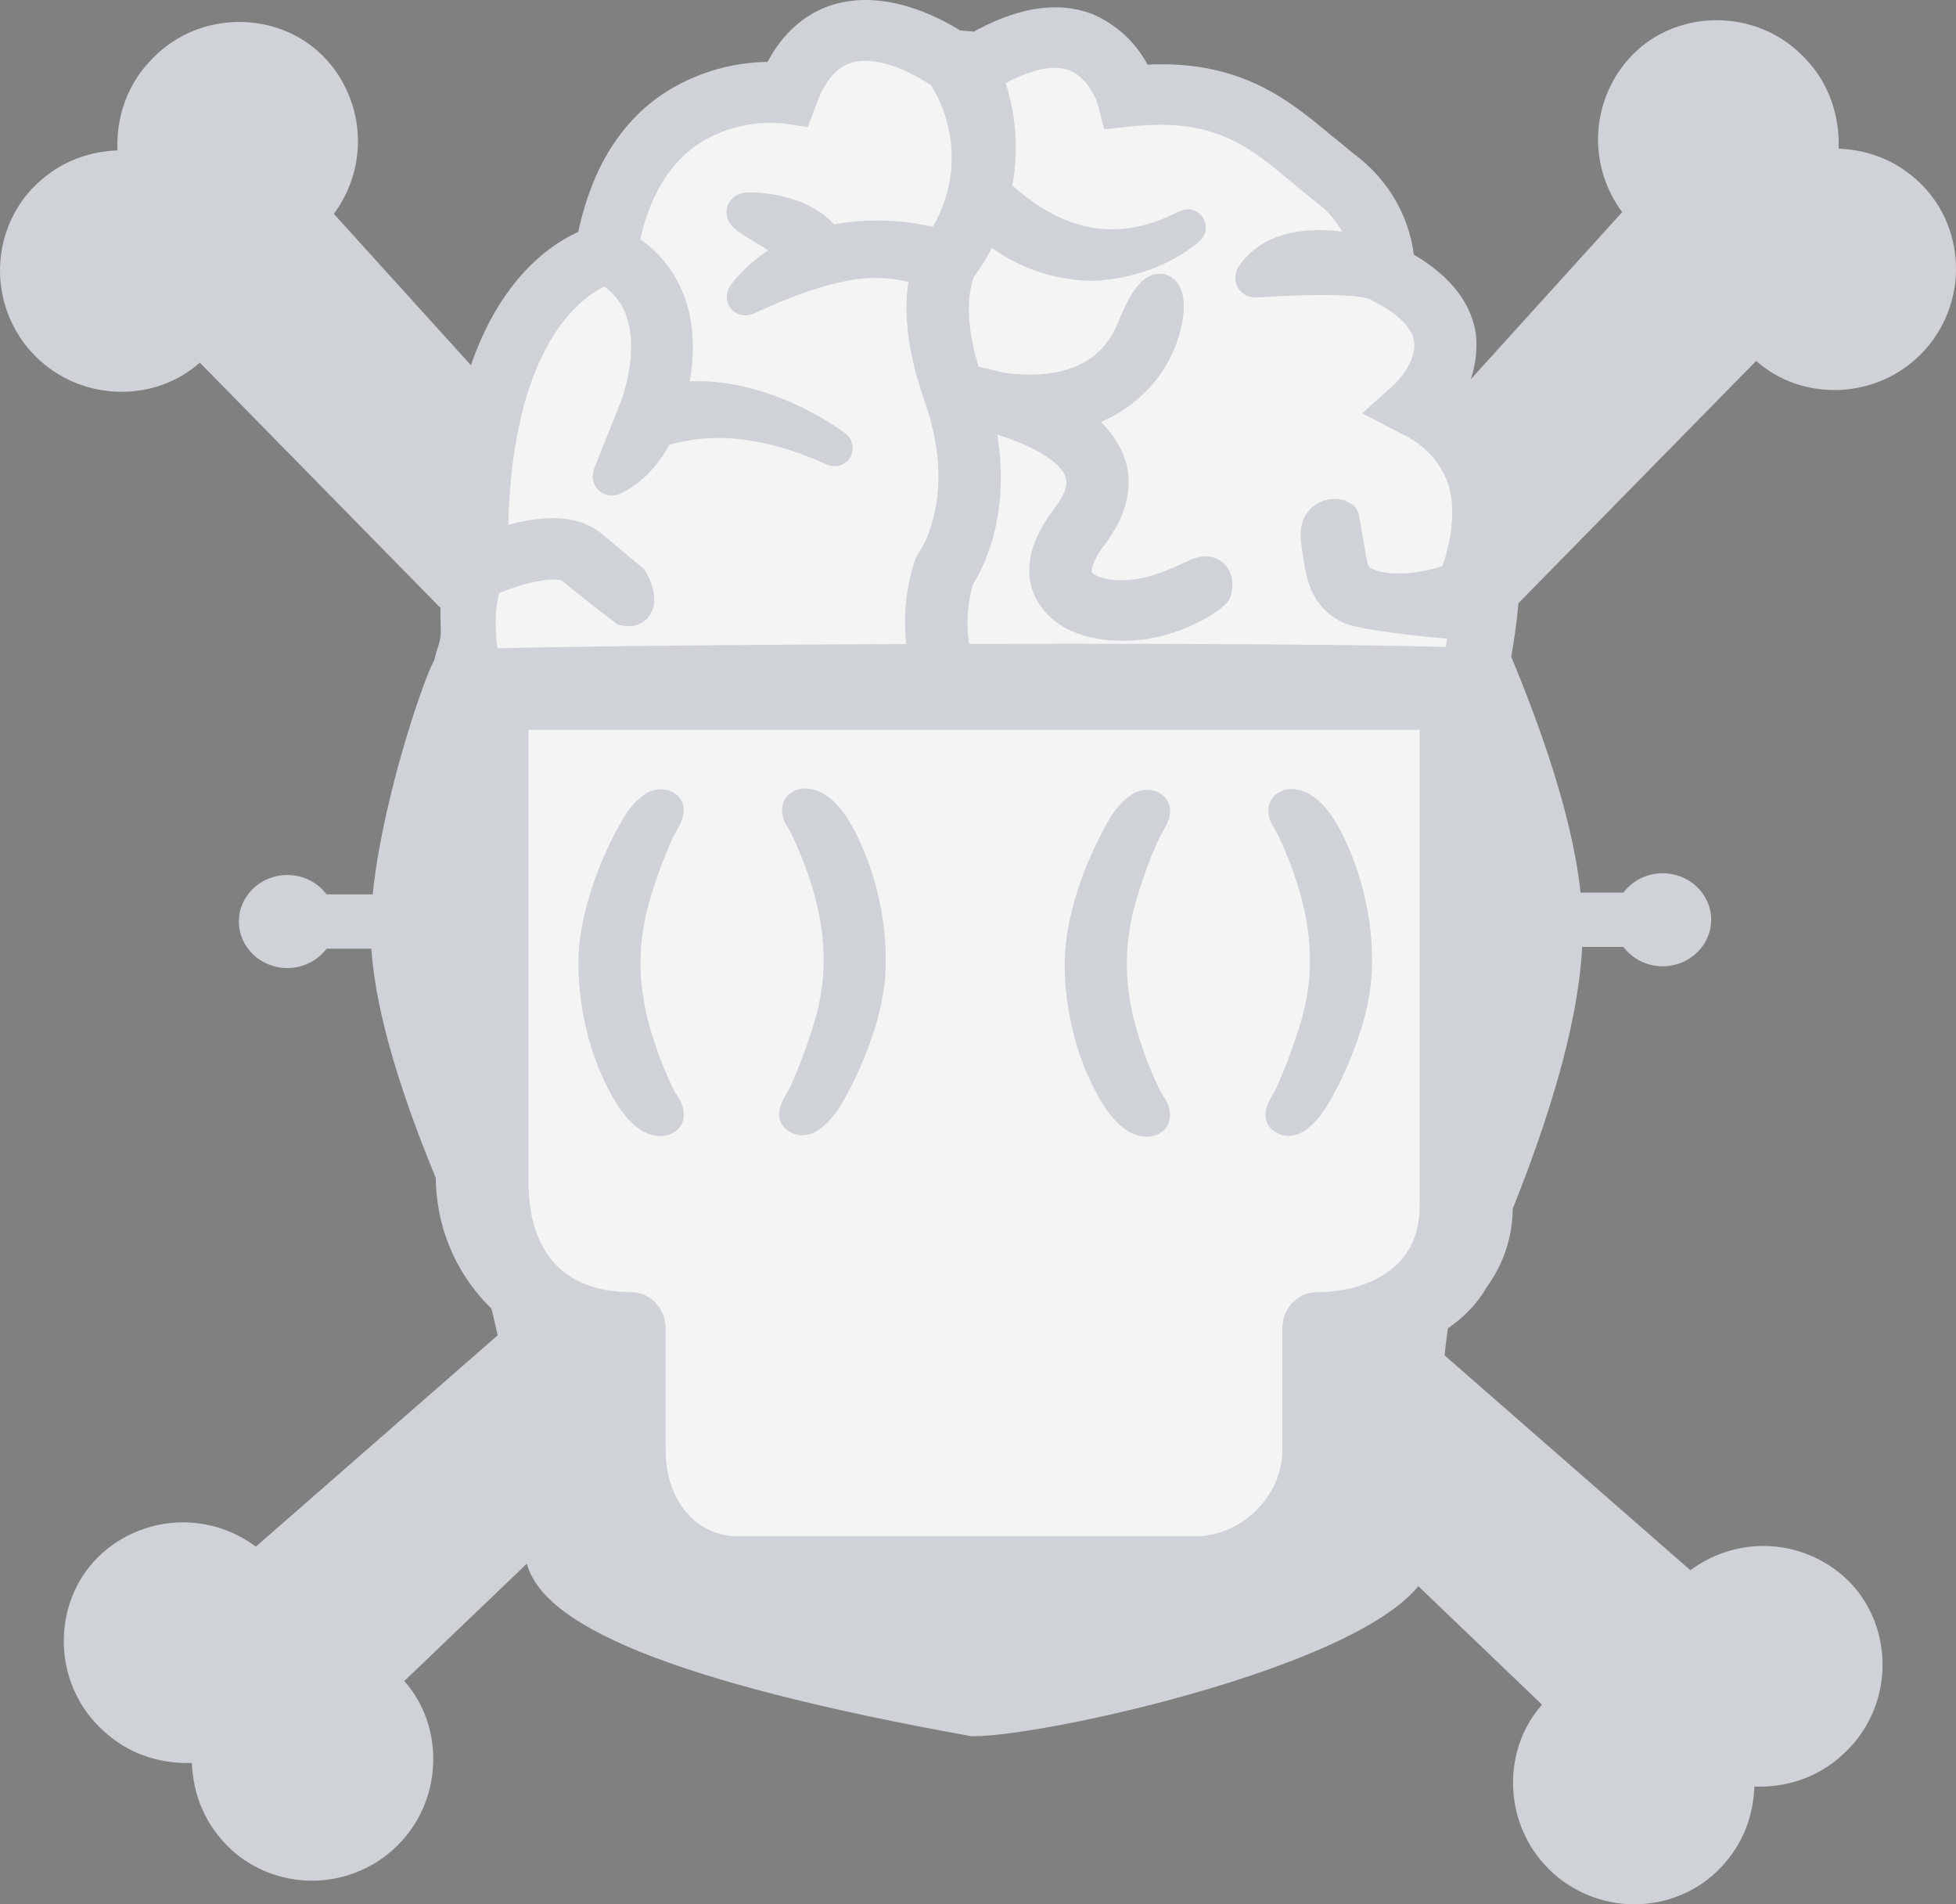 <?xml version="1.0" standalone="no"?><!-- Generator: Gravit.io --><svg xmlns="http://www.w3.org/2000/svg" xmlns:xlink="http://www.w3.org/1999/xlink" style="isolation:isolate" viewBox="1228 189.343 400.835 390.156" width="400.835" height="390.156"><rect x="1228" y="189.343" width="400.835" height="390.156" fill="#808080" stroke="none"/><g id="null"><g id="null"><path d=" M 1593.429 554.941 C 1591.51 555.304 1589.529 555.453 1587.525 555.376 C 1587.263 562.193 1584.641 568.224 1579.659 572.944 C 1575.202 577.139 1569.171 579.499 1562.878 579.499 C 1562.878 579.499 1562.878 579.499 1562.878 579.499 C 1556.06 579.499 1549.243 576.615 1544.523 571.371 C 1536.132 562.193 1535.87 547.772 1543.999 538.595 L 1374.664 376.452 L 1407.095 364.835 L 1574.415 511.062 C 1578.61 507.916 1583.855 506.08 1589.361 506.08 C 1596.178 506.08 1602.996 508.965 1607.716 514.209 C 1616.369 523.911 1615.844 539.643 1605.618 548.821 C 1602.285 551.968 1598.038 554.07 1593.429 554.941 Z " fill="rgb(207,210,215)"/><path d=" M 1252.066 220.153 C 1245.249 220.431 1239.225 223.067 1234.516 228.06 C 1230.331 232.527 1227.985 238.563 1228 244.856 C 1228 244.856 1228 244.856 1228 244.856 C 1228.016 251.674 1230.916 258.484 1236.171 263.192 C 1245.368 271.562 1259.79 271.79 1268.949 263.641 L 1424.696 422.329 C 1421.559 426.532 1462.765 408.222 1458.579 412.164 L 1296.41 233.16 C 1299.547 228.958 1301.37 223.709 1301.357 218.203 C 1301.342 211.385 1298.441 204.575 1293.186 199.867 C 1283.464 191.237 1267.733 191.798 1258.579 202.045 C 1254.133 206.775 1251.788 213.336 1252.066 220.153 Z " fill="rgb(207,210,215)"/><path d=" M 1267.324 550.536 C 1267.586 557.353 1270.209 563.384 1275.191 568.104 C 1279.648 572.299 1285.679 574.659 1291.972 574.659 C 1291.972 574.659 1291.972 574.659 1291.972 574.659 C 1298.789 574.659 1305.607 571.775 1310.327 566.53 C 1318.717 557.353 1318.98 542.931 1310.851 533.754 L 1480.185 371.611 L 1447.755 359.994 L 1280.435 506.222 C 1276.239 503.076 1270.995 501.24 1265.489 501.24 C 1258.671 501.24 1251.854 504.124 1247.134 509.369 C 1238.481 519.07 1239.006 534.803 1249.232 543.98 C 1253.952 548.438 1260.507 550.798 1267.324 550.536 Z " fill="rgb(207,210,215)"/><path d=" M 1604.769 219.797 C 1611.586 220.075 1617.611 222.711 1622.319 227.704 C 1626.504 232.171 1628.85 238.208 1628.835 244.501 C 1628.835 244.501 1628.835 244.501 1628.835 244.501 C 1628.82 251.318 1625.919 258.129 1620.664 262.837 C 1611.468 271.206 1597.045 271.435 1587.887 263.285 L 1432.14 421.974 C 1435.276 426.176 1394.071 407.866 1398.257 411.809 L 1560.425 232.805 C 1557.289 228.602 1555.465 223.354 1555.478 217.847 C 1555.494 211.03 1558.394 204.219 1563.649 199.512 C 1573.371 190.881 1589.102 191.442 1598.256 201.689 C 1602.703 206.42 1605.047 212.98 1604.769 219.797 Z " fill="rgb(207,210,215)"/><path d=" M 1424.915 201.713 L 1404.617 195.904 L 1391.084 205.585 L 1375.619 209.941 L 1357.254 223.979 L 1355.804 236.08 L 1350.971 241.404 L 1343.238 248.181 L 1335.506 259.798 L 1329.223 273.835 L 1327.773 288.84 L 1325.84 307.718 L 1325.84 325.143 L 1327.773 342.569 L 1327.773 414.691 L 1333.089 450.51 L 1343.238 463.095 L 1355.804 490.685 L 1367.886 514.887 L 1417.666 521.18 L 1488.71 514.887 L 1504.175 498.43 L 1518.191 465.999 L 1526.89 436.473 L 1526.89 395.813 L 1529.79 323.207 L 1529.79 290.776 L 1518.191 271.415 L 1522.057 255.925 L 1510.942 244.308 L 1501.276 241.404 L 1508.525 238.016 L 1498.859 223.979 L 1476.144 209.941 L 1460.679 208.005 L 1451.496 199.777 L 1437.964 199.777 L 1424.915 201.713 Z " fill="rgb(244,244,244)" vector-effect="non-scaling-stroke" stroke-width="0.484" stroke="rgb(0,0,0)" stroke-linejoin="miter" stroke-linecap="square" stroke-miterlimit="3"/><path d=" M 1522.771 444.286 C 1517.899 450.94 1510.079 455.688 1501.276 465.999 C 1494.677 473.727 1503.291 493.84 1495.332 502.157 C 1483.26 514.772 1453.342 515.757 1427.316 511.838 C 1411.426 511.847 1376.821 514.028 1362.912 504.416 C 1351.076 496.237 1373.58 462.224 1339.778 460.046 C 1326.852 436.847 1323.977 425.78 1323.977 426.163 L 1332.563 463.258 L 1337.971 506.675 Q 1337.971 526.552 1427.316 542.641 C 1443.467 542.641 1519.357 525.417 1519.357 506.675 Q 1521.382 469.483 1521.531 467.79 C 1523.023 450.894 1530.863 414.589 1530.703 420.094 C 1530.544 425.599 1527.643 437.632 1522.771 444.286 Z  M 1423.717 493.444" fill-rule="evenodd" fill="rgb(207,210,215)" vector-effect="non-scaling-stroke" stroke-width="4.857" stroke="rgb(207,210,215)" stroke-linejoin="miter" stroke-linecap="butt" stroke-miterlimit="4"/><path d=" M 1534.885 318.216 C 1536.342 307.743 1536.255 297.332 1534.885 292.695 C 1533.042 286.841 1527.767 275.469 1522.288 272.239 C 1525.683 268.318 1527.311 263.292 1526.823 258.244 C 1525.959 252.6 1521.749 247.748 1514.272 243.764 C 1513.825 235.869 1509.765 228.55 1503.152 223.717 C 1501.614 222.516 1500.129 221.163 1498.645 220.039 C 1489.657 212.556 1480.373 204.716 1460.859 206.402 C 1459.085 201.64 1455.359 197.755 1450.521 195.624 C 1444.367 193.275 1437.026 194.603 1428.362 199.557 L 1423.531 199.149 C 1420.832 197.335 1410.036 190.874 1400.076 193.709 C 1394.678 195.267 1390.387 199.302 1387.58 205.712 C 1379.706 205.35 1371.934 207.519 1365.529 211.867 C 1357.243 217.613 1352.034 226.909 1349.685 239.525 C 1343.073 241.849 1321.804 253.341 1322.965 304.826 C 1322.174 306.27 1321.735 311.642 1321.977 317.95 C 1322.188 323.475 1319.526 324.051 1321 329 C 1322.814 334.901 1325.368 339.567 1330.873 342.828 C 1327.479 346.749 1325.85 351.775 1326.339 356.823 C 1327.202 362.467 1331.413 367.319 1338.889 371.303 C 1339.361 379.157 1343.407 386.433 1349.982 391.248 C 1351.521 392.449 1353.005 393.802 1354.49 394.926 C 1363.477 402.434 1372.789 410.249 1392.276 408.563 C 1394.314 412.999 1397.935 416.615 1402.505 418.779 C 1408.389 421.333 1415.515 421.128 1423.639 417.91 L 1427.795 418.191 C 1433.156 421.057 1439.16 422.676 1445.312 422.916 C 1454.519 423.079 1462.752 417.519 1465.582 409.227 C 1473.456 409.593 1481.229 407.424 1487.633 403.073 C 1495.919 397.327 1501.128 388.031 1503.476 375.415 C 1510.089 373.091 1529.495 398.251 1528.334 346.765 C 1529.169 345.243 1533.013 331.679 1534.885 318.216 Z  M 1422.775 412.573 L 1422.775 412.803 L 1422.154 413.058 C 1415.299 415.867 1409.496 416.276 1404.935 414.258 C 1401.391 412.355 1398.754 409.238 1397.566 405.55 L 1403.774 396.586 L 1399.24 393.777 L 1393.005 402.792 L 1392.465 403.43 C 1374.894 405.039 1367.121 398.578 1358.16 391.095 C 1356.649 389.844 1355.11 388.541 1353.545 387.315 C 1348.744 383.796 1345.533 378.686 1344.557 373.014 L 1344.719 373.014 C 1348.023 373.993 1351.459 374.518 1354.922 374.572 C 1360.419 374.932 1365.711 372.525 1368.849 368.238 L 1364.314 365.429 C 1358.916 373.091 1343.775 367.498 1340.374 366.119 C 1335.273 363.156 1332.277 359.785 1331.818 356.133 C 1330.846 349.8 1336.946 344.13 1337 344.079 L 1339.699 341.653 L 1336.46 339.967 C 1330.898 337.412 1329.215 333.197 1327.391 327.607 C 1325.07 319.945 1325.826 311.415 1327.391 308.172 L 1327.769 307.968 C 1332.655 305.746 1342.128 302.86 1345.394 305.414 C 1349.955 309.219 1356.19 313.944 1356.19 313.944 C 1358.708 314.409 1359.167 311.926 1357.216 308.402 Q 1357.216 308.402 1348.957 301.506 C 1343.829 297.242 1334.652 299.668 1329.092 301.762 L 1328.471 302.017 C 1328.066 254.465 1348.093 245.348 1352.061 244.02 L 1352.762 244.377 C 1356.298 246.292 1364.908 253.137 1358.943 272.214 Q 1358.943 272.214 1353.197 286.61 C 1352.987 287.136 1353.228 287.358 1353.735 287.106 C 1357.199 285.387 1360.637 281.826 1362.533 277.5 L 1362.533 277.5 Q 1378.538 272.01 1398.655 281.063 C 1399.171 281.296 1399.252 281.221 1398.835 280.897 C 1398.835 280.897 1382.209 268.255 1364.692 271.678 L 1364.692 271.678 C 1370.09 251.962 1360.886 243.585 1355.893 240.546 L 1355.11 240.061 C 1357.135 229.029 1361.696 220.984 1368.606 216.106 C 1374.488 212.121 1381.705 210.304 1388.902 210.998 L 1391.143 211.33 L 1391.898 209.313 C 1394.057 203.465 1397.296 199.864 1401.561 198.663 C 1410.198 196.11 1420.724 203.771 1420.832 203.771 C 1421.294 204.164 1421.702 204.61 1422.046 205.099 C 1428.12 215.139 1428.232 227.446 1422.343 237.584 C 1421.843 238.446 1421.216 239.237 1420.481 239.933 C 1412.934 237.799 1404.922 237.605 1397.269 239.372 L 1397.269 239.167 C 1394.084 234.06 1386.473 232.425 1381.642 232.425 C 1376.811 232.425 1389.064 237.533 1392.087 241.083 L 1392.087 241.083 C 1387.321 243.26 1383.216 246.546 1380.772 249.813 C 1380.433 250.266 1380.574 250.439 1381.087 250.2 Q 1392.584 244.829 1401.14 243.228 C 1410.055 241.56 1415.818 243.824 1418.43 244.53 L 1418.43 244.658 C 1416.945 249.766 1416.594 258.066 1420.886 270.196 C 1428.47 291.7 1419.671 304.162 1419.293 304.648 L 1418.97 305.235 C 1415.165 316.785 1417.292 329.354 1424.718 339.201 C 1433.571 351.23 1423.369 364.101 1420.103 367.676 L 1419.806 367.932 C 1419.59 367.932 1418.7 367.702 1417.296 367.472 C 1410.279 366.042 1397.296 362.084 1394.327 355.341 C 1392.978 352.277 1393.842 348.804 1397.026 344.743 C 1402.829 337.081 1401.264 338.358 1399.24 335.498 C 1395.731 330.263 1381.806 326.304 1375.032 327.607 C 1366.934 328.986 1367.256 329.905 1366.042 335.498 L 1371.44 336.52 C 1372.357 332.306 1374.562 335.433 1379.123 334.666 C 1384.926 333.67 1387.526 334.987 1389.334 337.694 C 1391.143 340.401 1394.435 339.482 1392.546 341.883 C 1388.336 347.425 1387.148 352.66 1389.334 357.436 C 1391.647 361.773 1395.456 365.232 1400.13 367.242 C 1391.331 368.392 1382.128 372.171 1378.268 382.208 L 1383.369 383.944 C 1388.929 369.439 1411.358 371.175 1417.701 372.299 L 1419.617 372.656 C 1419.617 372.656 1432.654 379.909 1422.775 412.573 Z  M 1526.309 308.172 C 1523.61 309.474 1513.598 312.156 1507.363 309.066 C 1505.096 307.942 1504.664 305.976 1504.151 302.886 C 1503.638 299.795 1502.936 295.454 1502.835 295.424 C 1500.12 294.623 1498.034 296.268 1498.178 299.094 Q 1498.24 300.306 1498.78 303.677 C 1499.32 307.048 1500.021 311.339 1504.826 313.612 C 1507.332 314.813 1523.5 316.635 1526.309 316.574 Q 1530.209 316.487 1526.309 327.891 C 1526.659 375.597 1504.988 369.566 1501.155 370.843 C 1497.781 369.081 1488.254 362.084 1494.327 342.751 C 1494.327 342.751 1496.864 334.655 1502.424 332.28 L 1498.78 329.803 C 1494.392 331.985 1492.384 333.359 1490.494 337.694 C 1474.516 343.134 1456.972 330.033 1456.81 329.803 L 1453.571 333.532 C 1454.246 334.042 1467.228 343.926 1482.289 343.926 C 1484.391 343.925 1486.489 343.728 1488.551 343.338 C 1486.451 349.926 1486.451 356.952 1488.551 363.539 L 1488.551 363.539 C 1481.506 366.093 1470.845 368.647 1466.58 365.863 L 1463.477 370.052 C 1466.108 371.605 1469.177 372.362 1472.275 372.222 C 1478.657 371.905 1484.931 370.539 1490.818 368.187 L 1490.953 368.187 C 1492.866 370.911 1495.38 373.211 1498.321 374.929 C 1496.297 385.962 1491.735 394.032 1484.826 398.91 C 1479.323 402.592 1472.661 404.393 1465.933 404.018 L 1458.969 393.547 L 1454.273 396.101 L 1460.778 406.776 C 1459.297 411.382 1455.726 415.126 1451.034 416.991 C 1441.695 420.183 1430.171 413.722 1430.063 413.671 L 1429.496 413.365 L 1429.496 413.058 C 1438.16 384.659 1428.902 375.159 1424.907 370.588 C 1431.277 363.36 1438.592 349.161 1429.253 336.494 C 1422.905 328.101 1420.984 317.414 1424.044 307.508 C 1425.501 305.337 1432.789 293.206 1427.606 273.644 C 1428.983 273.976 1430.629 274.308 1432.195 274.512 C 1439.05 276.53 1447.309 280.054 1449.577 285.264 C 1450.926 288.329 1450.062 291.802 1446.878 295.862 C 1441.102 303.524 1442.154 308.478 1444.179 311.339 C 1446.878 315.374 1452.465 316.983 1457.998 316.983 C 1459.636 316.985 1461.271 316.849 1462.883 316.574 C 1470.98 315.195 1476.648 310.828 1476.774 310.247 C 1477.375 307.481 1475.792 306.233 1473.243 307.462 Q 1466.365 310.777 1461.803 311.543 C 1456 312.539 1450.467 311.313 1448.659 308.606 C 1446.851 305.899 1449.469 301.251 1451.358 298.85 C 1455.568 293.309 1456.756 288.073 1454.57 283.298 C 1452.633 279.457 1449.445 276.306 1445.474 274.308 C 1454.783 272.987 1462.549 266.888 1465.636 258.474 C 1468.723 250.06 1465.96 243.253 1460.562 256.661 C 1455.164 270.069 1441.668 270.528 1432.951 269.303 C 1430.57 268.642 1428.156 268.096 1425.717 267.668 C 1421.696 255.691 1422.694 248.514 1424.206 244.684 L 1424.53 244.045 C 1426.747 241.007 1428.56 237.722 1429.928 234.264 L 1429.928 234.264 C 1435.622 239.791 1443.365 243.006 1451.52 243.228 C 1459.066 243.005 1466.293 240.295 1471.164 236.224 C 1471.599 235.861 1471.543 235.776 1471.039 236.034 Q 1450.224 246.701 1431.439 228.594 C 1433.289 220.856 1432.736 212.777 1429.847 205.329 L 1429.604 204.742 L 1430.359 204.307 C 1437.674 199.915 1443.855 198.587 1448.362 200.323 C 1454.408 202.596 1456.459 209.619 1456.459 209.67 L 1457.026 211.867 L 1459.401 211.611 C 1477.862 209.619 1485.96 216.234 1495.082 223.895 C 1496.594 225.147 1498.132 226.449 1499.698 227.675 C 1504.396 231.11 1507.588 236.067 1508.658 241.593 C 1501.695 239.729 1490.116 238.401 1484.951 245.858 C 1484.629 246.323 1484.826 246.672 1485.391 246.636 Q 1503.665 245.475 1509.252 246.956 L 1510.251 247.34 C 1516.998 250.634 1520.75 254.465 1521.398 258.73 C 1522.369 265.063 1516.27 270.733 1516.216 270.784 L 1513.517 273.21 L 1516.755 274.895 C 1522.318 277.451 1526.51 282.075 1528.334 287.665 C 1530.736 295.479 1527.874 304.954 1526.309 308.172 Z " fill="rgb(207,210,215)" vector-effect="non-scaling-stroke" stroke-width="7.313" stroke="rgb(207,210,215)" stroke-linejoin="miter" stroke-linecap="square" stroke-miterlimit="3"/><rect x="1331.778" y="333.439" width="191.015" height="114.959" transform="matrix(1,0,0,1,0,0)" fill="rgb(244,244,244)"/><path d=" M 1319.71 325.143 C 1318.879 323.409 1305.649 360.999 1306.421 381.776 Q 1307.086 399.663 1319.71 430.18 C 1319.71 450.057 1335.15 464.307 1352.62 466.242 L 1352.62 486.504 C 1352.62 503.616 1364.064 516.515 1379.248 516.515 L 1472.973 516.515 C 1489.018 516.515 1502.58 502.77 1502.58 486.504 L 1502.58 466.237 C 1512.558 465.13 1525.065 461.694 1530.706 451.614 C 1533.725 447.488 1535.592 442.463 1535.592 436.487 Q 1550.34 399.766 1549.894 378.388 Q 1549.483 358.715 1535.592 325.143 C 1535.592 322.717 1319.71 323.663 1319.71 325.143 Z  M 1521.325 436.487 C 1521.325 451.252 1508.705 456.494 1497.894 456.494 C 1495.307 456.494 1493.208 458.73 1493.208 461.496 L 1493.208 486.504 C 1493.208 497.163 1483.751 506.512 1472.973 506.512 L 1469.777 506.512 L 1460.404 506.512 L 1432.287 506.512 L 1422.914 506.512 L 1394.797 506.512 L 1385.424 506.512 L 1379.248 506.512 C 1369.247 506.512 1361.993 498.094 1361.993 486.504 L 1361.993 461.496 C 1361.993 458.73 1359.893 456.494 1357.307 456.494 C 1342.414 456.494 1333.875 447.381 1333.875 431.485 L 1333.875 336.451 L 1521.325 336.451 L 1521.325 436.487 L 1521.325 436.487 Z " fill-rule="evenodd" fill="rgb(207,210,215)" vector-effect="non-scaling-stroke" stroke-width="4.841" stroke="rgb(207,210,215)" stroke-linejoin="miter" stroke-linecap="butt" stroke-miterlimit="4"/><path d=" M 1407.544 385.967 L 1407.544 385.967 L 1407.544 386.449 L 1407.544 386.449 Q 1407.544 389.583 1406.958 392.958 L 1406.958 392.958 L 1406.958 392.958 Q 1406.373 396.333 1405.328 399.628 L 1405.328 399.628 L 1405.328 399.628 Q 1404.282 402.922 1402.944 406.137 L 1402.944 406.137 L 1402.944 406.137 Q 1401.606 409.351 1400.101 412.083 L 1400.101 412.083 L 1400.101 412.083 Q 1399.599 413.047 1398.805 414.413 L 1398.805 414.413 L 1398.805 414.413 Q 1398.01 415.78 1397.007 416.985 L 1397.007 416.985 L 1397.007 416.985 Q 1396.003 418.19 1394.832 419.074 L 1394.832 419.074 L 1394.832 419.074 Q 1393.662 419.958 1392.324 419.958 L 1392.324 419.958 L 1392.324 419.958 Q 1391.404 419.958 1390.526 419.315 L 1390.526 419.315 L 1390.526 419.315 Q 1389.648 418.673 1389.648 417.708 L 1389.648 417.708 L 1389.648 417.708 Q 1389.648 416.503 1390.567 414.976 L 1390.567 414.976 L 1390.567 414.976 Q 1391.487 413.449 1391.989 412.244 L 1391.989 412.244 L 1391.989 412.244 Q 1394.665 406.217 1396.714 399.507 L 1396.714 399.507 L 1396.714 399.507 Q 1398.763 392.797 1398.763 386.047 L 1398.763 386.047 L 1398.763 386.047 Q 1398.763 379.377 1396.923 372.627 L 1396.923 372.627 L 1396.923 372.627 Q 1395.083 365.877 1392.156 359.77 L 1392.156 359.77 L 1392.156 359.77 Q 1391.655 358.645 1390.944 357.56 L 1390.944 357.56 L 1390.944 357.56 Q 1390.233 356.475 1390.233 355.35 L 1390.233 355.35 L 1390.233 355.35 Q 1390.233 354.225 1391.027 353.542 L 1391.027 353.542 L 1391.027 353.542 Q 1391.822 352.859 1392.909 352.859 L 1392.909 352.859 L 1392.909 352.859 Q 1394.414 352.859 1395.752 353.663 L 1395.752 353.663 L 1395.752 353.663 Q 1397.09 354.466 1398.177 355.672 L 1398.177 355.672 L 1398.177 355.672 Q 1399.265 356.877 1400.101 358.243 L 1400.101 358.243 L 1400.101 358.243 Q 1400.937 359.609 1401.523 360.734 L 1401.523 360.734 L 1401.523 360.734 Q 1404.449 366.52 1405.997 373.029 L 1405.997 373.029 L 1405.997 373.029 Q 1407.544 379.538 1407.544 385.967 Z  M 1366.149 355.35 L 1366.149 355.35 L 1366.149 355.35 Q 1366.149 356.475 1365.229 358.042 L 1365.229 358.042 L 1365.229 358.042 Q 1364.309 359.609 1363.807 360.734 L 1363.807 360.734 L 1363.807 360.734 Q 1361.131 366.761 1359.208 373.391 L 1359.208 373.391 L 1359.208 373.391 Q 1357.284 380.02 1357.284 386.69 L 1357.284 386.69 L 1357.284 386.69 Q 1357.284 393.36 1359.25 400.27 L 1359.25 400.27 L 1359.25 400.27 Q 1361.215 407.181 1364.142 413.208 L 1364.142 413.208 L 1364.142 413.208 Q 1364.727 414.333 1365.438 415.418 L 1365.438 415.418 L 1365.438 415.418 Q 1366.149 416.503 1366.149 417.708 L 1366.149 417.708 L 1366.149 417.708 Q 1366.149 418.833 1365.354 419.476 L 1365.354 419.476 L 1365.354 419.476 Q 1364.56 420.119 1363.389 420.119 L 1363.389 420.119 L 1363.389 420.119 Q 1361.884 420.119 1360.588 419.315 L 1360.588 419.315 L 1360.588 419.315 Q 1359.291 418.512 1358.204 417.306 L 1358.204 417.306 L 1358.204 417.306 Q 1357.117 416.101 1356.239 414.735 L 1356.239 414.735 L 1356.239 414.735 Q 1355.361 413.369 1354.776 412.244 L 1354.776 412.244 L 1354.776 412.244 Q 1351.681 406.458 1350.092 399.869 L 1350.092 399.869 L 1350.092 399.869 Q 1348.504 393.279 1348.504 386.77 L 1348.504 386.77 L 1348.504 386.77 Q 1348.504 383.556 1349.089 380.181 L 1349.089 380.181 L 1349.089 380.181 Q 1349.674 376.806 1350.678 373.471 L 1350.678 373.471 L 1350.678 373.471 Q 1351.681 370.136 1352.978 367.002 L 1352.978 367.002 L 1352.978 367.002 Q 1354.274 363.868 1355.779 360.975 L 1355.779 360.975 L 1355.779 360.975 Q 1356.281 360.011 1357.033 358.645 L 1357.033 358.645 L 1357.033 358.645 Q 1357.786 357.279 1358.79 356.033 L 1358.79 356.033 L 1358.79 356.033 Q 1359.793 354.788 1360.964 353.904 L 1360.964 353.904 L 1360.964 353.904 Q 1362.135 353.02 1363.473 353.02 L 1363.473 353.02 L 1363.473 353.02 Q 1364.56 353.02 1365.354 353.663 L 1365.354 353.663 L 1365.354 353.663 Q 1366.149 354.305 1366.149 355.35 Z " fill-rule="evenodd" fill="rgb(207,210,215)" vector-effect="non-scaling-stroke" stroke-width="3.95" stroke="rgb(207,210,215)" stroke-linejoin="miter" stroke-linecap="square" stroke-miterlimit="3"/><path d=" M 1507.199 386.093 L 1507.199 386.093 L 1507.199 386.575 L 1507.199 386.575 Q 1507.199 389.709 1506.614 393.084 L 1506.614 393.084 L 1506.614 393.084 Q 1506.028 396.459 1504.983 399.754 L 1504.983 399.754 L 1504.983 399.754 Q 1503.938 403.048 1502.599 406.263 L 1502.599 406.263 L 1502.599 406.263 Q 1501.261 409.477 1499.756 412.209 L 1499.756 412.209 L 1499.756 412.209 Q 1499.254 413.173 1498.46 414.54 L 1498.46 414.54 L 1498.46 414.54 Q 1497.666 415.906 1496.662 417.111 L 1496.662 417.111 L 1496.662 417.111 Q 1495.659 418.316 1494.488 419.2 L 1494.488 419.2 L 1494.488 419.2 Q 1493.317 420.084 1491.979 420.084 L 1491.979 420.084 L 1491.979 420.084 Q 1491.059 420.084 1490.181 419.441 L 1490.181 419.441 L 1490.181 419.441 Q 1489.303 418.798 1489.303 417.834 L 1489.303 417.834 L 1489.303 417.834 Q 1489.303 416.629 1490.223 415.102 L 1490.223 415.102 L 1490.223 415.102 Q 1491.143 413.575 1491.645 412.37 L 1491.645 412.37 L 1491.645 412.37 Q 1494.32 406.343 1496.369 399.633 L 1496.369 399.633 L 1496.369 399.633 Q 1498.418 392.923 1498.418 386.173 L 1498.418 386.173 L 1498.418 386.173 Q 1498.418 379.503 1496.578 372.753 L 1496.578 372.753 L 1496.578 372.753 Q 1494.739 366.003 1491.812 359.896 L 1491.812 359.896 L 1491.812 359.896 Q 1491.31 358.771 1490.599 357.686 L 1490.599 357.686 L 1490.599 357.686 Q 1489.888 356.601 1489.888 355.476 L 1489.888 355.476 L 1489.888 355.476 Q 1489.888 354.351 1490.683 353.668 L 1490.683 353.668 L 1490.683 353.668 Q 1491.477 352.985 1492.564 352.985 L 1492.564 352.985 L 1492.564 352.985 Q 1494.07 352.985 1495.408 353.789 L 1495.408 353.789 L 1495.408 353.789 Q 1496.746 354.592 1497.833 355.798 L 1497.833 355.798 L 1497.833 355.798 Q 1498.92 357.003 1499.756 358.369 L 1499.756 358.369 L 1499.756 358.369 Q 1500.592 359.735 1501.178 360.86 L 1501.178 360.86 L 1501.178 360.86 Q 1504.105 366.646 1505.652 373.155 L 1505.652 373.155 L 1505.652 373.155 Q 1507.199 379.664 1507.199 386.093 Z  M 1465.804 355.476 L 1465.804 355.476 L 1465.804 355.476 Q 1465.804 356.601 1464.884 358.168 L 1464.884 358.168 L 1464.884 358.168 Q 1463.964 359.735 1463.462 360.86 L 1463.462 360.86 L 1463.462 360.86 Q 1460.786 366.887 1458.863 373.517 L 1458.863 373.517 L 1458.863 373.517 Q 1456.94 380.146 1456.94 386.816 L 1456.94 386.816 L 1456.94 386.816 Q 1456.94 393.486 1458.905 400.396 L 1458.905 400.396 L 1458.905 400.396 Q 1460.87 407.307 1463.797 413.334 L 1463.797 413.334 L 1463.797 413.334 Q 1464.382 414.459 1465.093 415.544 L 1465.093 415.544 L 1465.093 415.544 Q 1465.804 416.629 1465.804 417.834 L 1465.804 417.834 L 1465.804 417.834 Q 1465.804 418.959 1465.01 419.602 L 1465.01 419.602 L 1465.01 419.602 Q 1464.215 420.245 1463.044 420.245 L 1463.044 420.245 L 1463.044 420.245 Q 1461.539 420.245 1460.243 419.441 L 1460.243 419.441 L 1460.243 419.441 Q 1458.947 418.638 1457.86 417.432 L 1457.86 417.432 L 1457.86 417.432 Q 1456.772 416.227 1455.894 414.861 L 1455.894 414.861 L 1455.894 414.861 Q 1455.016 413.495 1454.431 412.37 L 1454.431 412.37 L 1454.431 412.37 Q 1451.337 406.584 1449.748 399.995 L 1449.748 399.995 L 1449.748 399.995 Q 1448.159 393.405 1448.159 386.896 L 1448.159 386.896 L 1448.159 386.896 Q 1448.159 383.682 1448.744 380.307 L 1448.744 380.307 L 1448.744 380.307 Q 1449.33 376.932 1450.333 373.597 L 1450.333 373.597 L 1450.333 373.597 Q 1451.337 370.262 1452.633 367.128 L 1452.633 367.128 L 1452.633 367.128 Q 1453.929 363.994 1455.434 361.101 L 1455.434 361.101 L 1455.434 361.101 Q 1455.936 360.137 1456.689 358.771 L 1456.689 358.771 L 1456.689 358.771 Q 1457.441 357.405 1458.445 356.159 L 1458.445 356.159 L 1458.445 356.159 Q 1459.448 354.914 1460.619 354.03 L 1460.619 354.03 L 1460.619 354.03 Q 1461.79 353.146 1463.128 353.146 L 1463.128 353.146 L 1463.128 353.146 Q 1464.215 353.146 1465.01 353.789 L 1465.01 353.789 L 1465.01 353.789 Q 1465.804 354.431 1465.804 355.476 Z " fill-rule="evenodd" fill="rgb(207,210,215)" vector-effect="non-scaling-stroke" stroke-width="3.95" stroke="rgb(207,210,215)" stroke-linejoin="miter" stroke-linecap="square" stroke-miterlimit="3"/><g id="1499133320__Bone"/><path d="M 1294.928 372.579 L 1310.49 372.579 C 1311.197 372.579 1311.77 373.153 1311.77 373.859 L 1311.77 382.432 C 1311.77 383.138 1311.197 383.712 1310.49 383.712 L 1294.928 383.712 C 1293.125 386.112 1290.188 387.675 1286.875 387.675 C 1281.398 387.675 1276.952 383.405 1276.952 378.146 C 1276.952 372.886 1281.398 368.616 1286.875 368.616 C 1290.188 368.616 1293.125 370.179 1294.928 372.579 Z" style="stroke:none;fill:#CFD2D7;stroke-miterlimit:10;"/><path d="M 1560.684 372.219 L 1545.121 372.219 C 1544.414 372.219 1543.841 372.793 1543.841 373.5 L 1543.841 382.072 C 1543.841 382.779 1544.414 383.352 1545.121 383.352 L 1560.684 383.352 C 1562.486 385.752 1565.423 387.315 1568.736 387.315 C 1574.213 387.315 1578.659 383.045 1578.659 377.786 C 1578.659 372.526 1574.213 368.256 1568.736 368.256 C 1565.423 368.256 1562.486 369.82 1560.684 372.219 Z" style="stroke:none;fill:#CFD2D7;stroke-miterlimit:10;"/></g></g></svg>